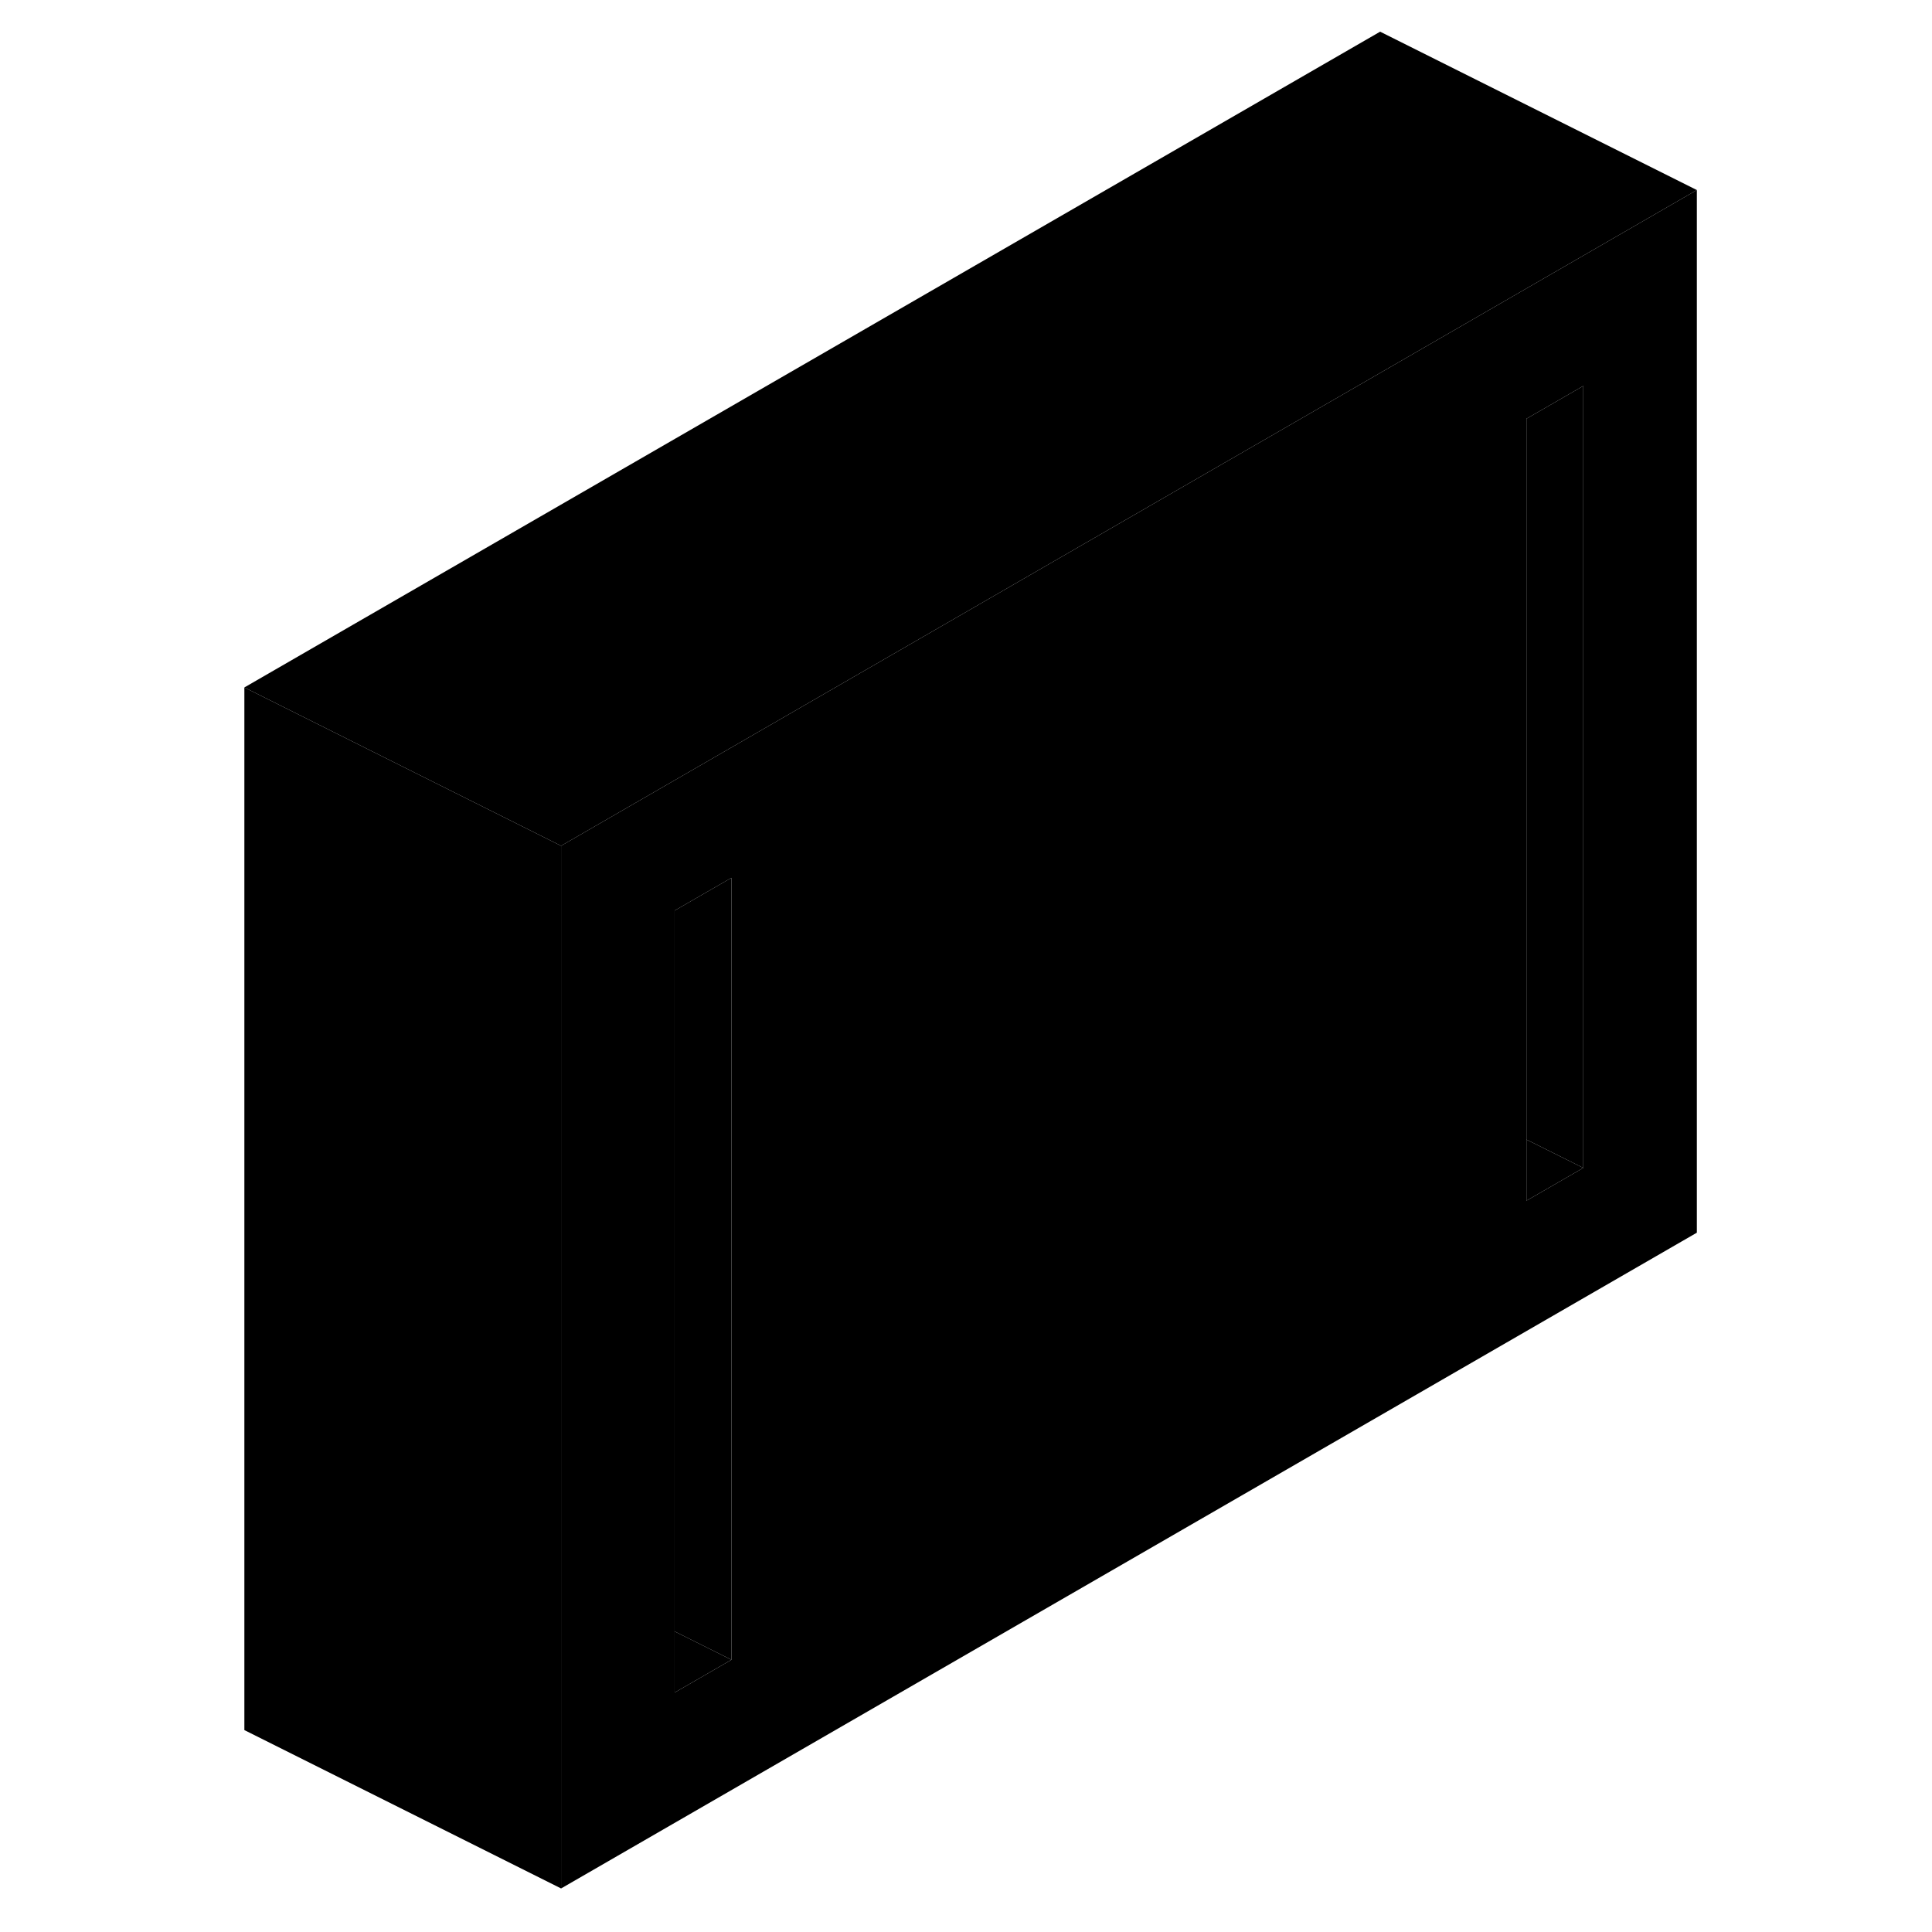 <svg width="24" height="24" viewBox="0 0 97 122" class="pr-icon-iso-duotone-secondary" xmlns="http://www.w3.org/2000/svg" stroke-width="1px" stroke-linecap="round" stroke-linejoin="round">
    <path d="M74.651 23.55L67.481 27.69L63.891 29.76L22.931 53.41V119.25L94.651 77.84V12L74.651 23.55ZM33.691 104.81L30.101 106.88V57.5L33.691 55.43V104.81ZM87.481 73.75L83.891 75.82V26.44L87.481 24.37V73.75Z" class="pr-icon-iso-duotone-primary-stroke" stroke-linejoin="round"/>
    <path d="M87.481 73.75L83.891 75.82V71.96L87.481 73.75Z" class="pr-icon-iso-duotone-primary-stroke" stroke-linejoin="round"/>
    <path d="M87.481 24.37V73.75L83.891 71.96V26.44L87.481 24.37Z" class="pr-icon-iso-duotone-primary-stroke" stroke-linejoin="round"/>
    <path d="M33.69 104.81L30.101 106.88V103.02L33.69 104.81Z" class="pr-icon-iso-duotone-primary-stroke" stroke-linejoin="round"/>
    <path d="M33.69 55.43V104.81L30.101 103.02V57.5L33.69 55.43Z" class="pr-icon-iso-duotone-primary-stroke" stroke-linejoin="round"/>
    <path d="M94.651 12L74.651 23.55L67.481 27.69L63.891 29.76L22.931 53.41L13.691 48.79L10.571 47.23L2.931 43.41L74.651 2L94.651 12Z" class="pr-icon-iso-duotone-primary-stroke" stroke-linejoin="round"/>
    <path d="M22.931 53.41V119.25L2.931 109.25V43.41L10.571 47.23L13.691 48.79L22.931 53.41Z" class="pr-icon-iso-duotone-primary-stroke" stroke-linejoin="round"/>
</svg>